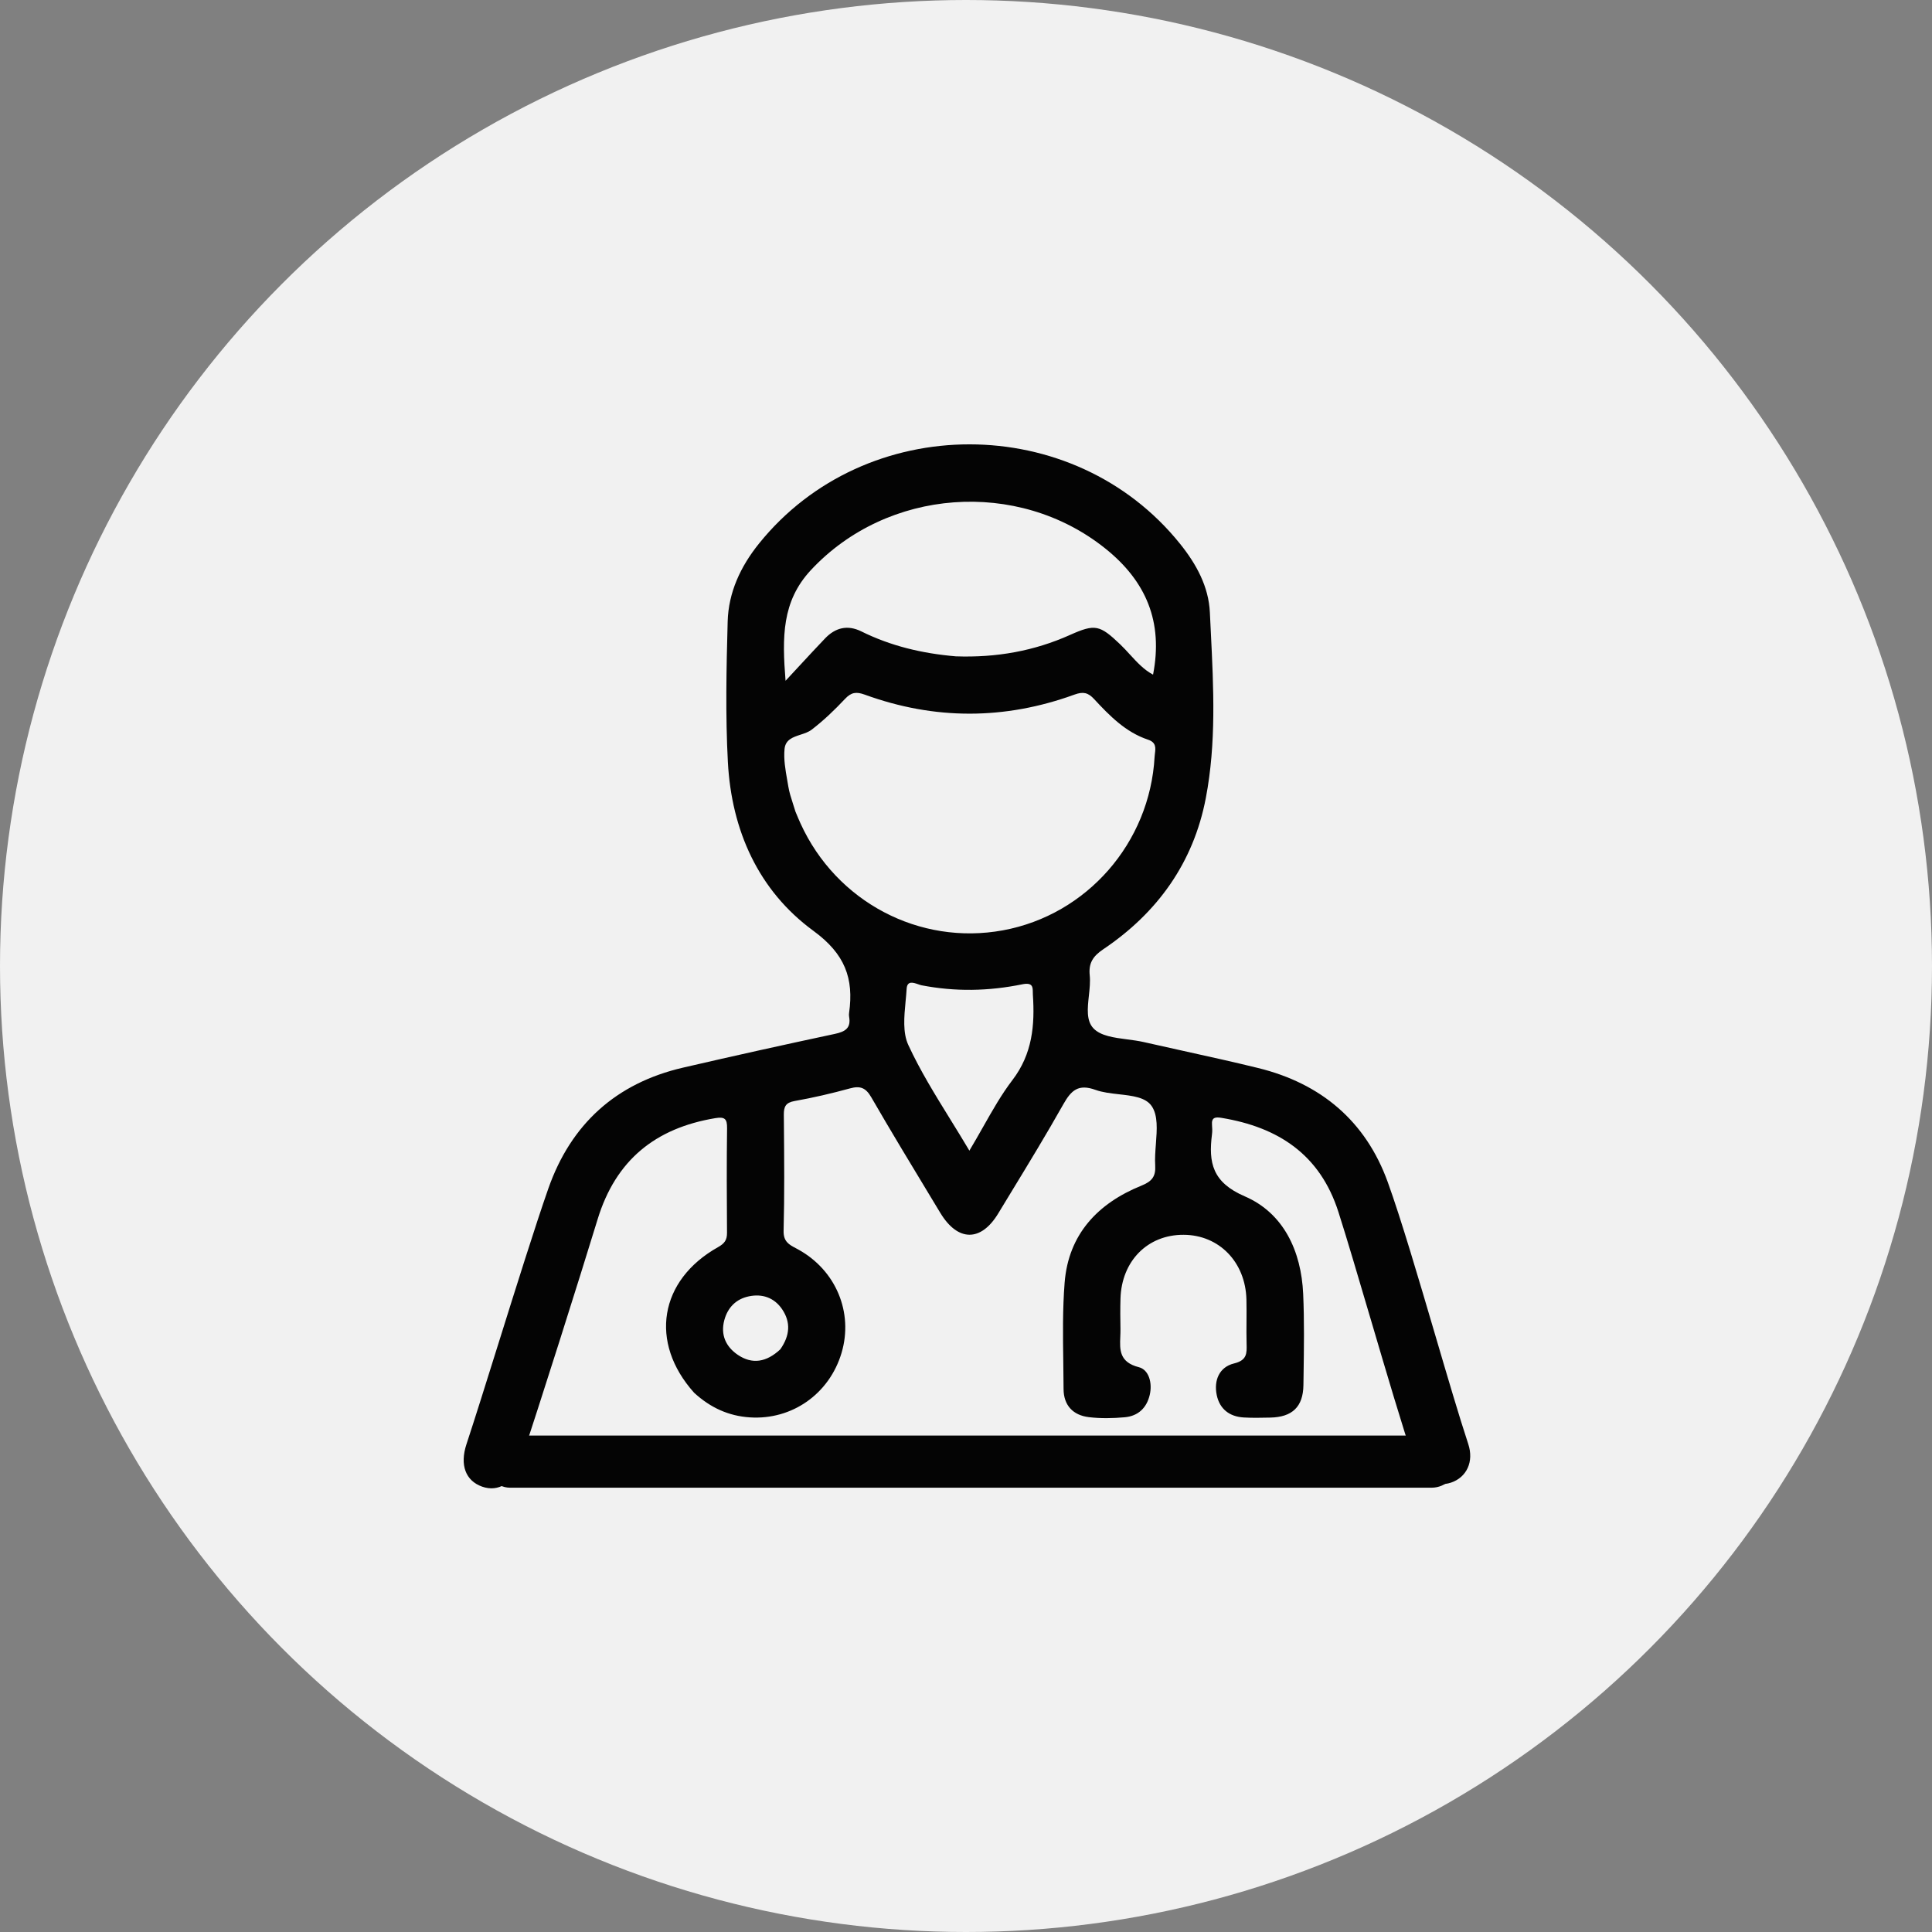 <svg width="100" height="100" viewBox="0 0 100 100" fill="none" xmlns="http://www.w3.org/2000/svg">
<rect x="0" y="0" width="100" height="100" fill="#808080" stroke="none"/>
<circle cx="50" cy="50" r="50" fill="#F1F1F1"/>
<path fill-rule="evenodd" clip-rule="evenodd" d="M35.928 72.089C33.586 69.476 34.128 66.257 37.164 64.553C37.504 64.362 37.633 64.182 37.63 63.807C37.616 62.005 37.61 60.201 37.633 58.399C37.64 57.911 37.515 57.793 37.02 57.876C33.922 58.392 31.868 60.046 30.931 63.115C30.014 66.115 27.924 72.727 26.927 75.702C26.569 76.769 25.793 77.246 24.954 76.948C24.1 76.645 23.789 75.83 24.144 74.753C24.568 73.469 25.156 71.593 25.779 69.602C26.707 66.638 27.715 63.421 28.381 61.521C29.552 58.182 31.887 56.063 35.356 55.26C37.968 54.655 40.587 54.074 43.209 53.515C43.745 53.401 44.056 53.218 43.95 52.624C43.938 52.561 43.94 52.492 43.949 52.428C44.2 50.636 43.735 49.375 42.107 48.184C39.253 46.096 37.864 42.978 37.675 39.446C37.546 37.027 37.597 34.594 37.664 32.171C37.706 30.661 38.329 29.325 39.281 28.141C44.797 21.281 55.576 21.286 61.087 28.157C61.923 29.2 62.561 30.36 62.623 31.704C62.639 32.046 62.656 32.388 62.673 32.73V32.731C62.815 35.595 62.957 38.469 62.413 41.307C61.773 44.652 59.912 47.247 57.101 49.136C56.562 49.499 56.34 49.859 56.404 50.482C56.438 50.814 56.399 51.178 56.36 51.538C56.289 52.193 56.22 52.832 56.598 53.228C56.97 53.619 57.66 53.709 58.347 53.799C58.636 53.837 58.925 53.875 59.19 53.935C59.884 54.093 60.579 54.247 61.274 54.4C62.559 54.684 63.845 54.967 65.122 55.281C68.372 56.079 70.687 58.027 71.828 61.18C72.526 63.112 73.434 66.202 74.292 69.12C74.922 71.262 75.524 73.312 75.997 74.743C76.299 75.659 75.912 76.466 75.107 76.739C74.321 77.005 73.509 76.573 73.198 75.653C72.593 73.865 71.741 70.976 70.932 68.229L70.932 68.229L70.931 68.228C70.311 66.125 69.716 64.107 69.276 62.73C68.323 59.752 66.159 58.343 63.222 57.86C62.913 57.809 62.701 57.829 62.733 58.222C62.747 58.385 62.753 58.552 62.732 58.713C62.546 60.18 62.752 61.199 64.428 61.922C66.445 62.793 67.353 64.761 67.452 66.971C67.514 68.362 67.493 69.757 67.473 71.151V71.151L67.469 71.419L67.465 71.691C67.45 72.819 66.887 73.35 65.75 73.374L65.699 73.375C65.257 73.385 64.814 73.394 64.374 73.368C63.635 73.324 63.129 72.929 62.978 72.208C62.819 71.441 63.116 70.755 63.873 70.572C64.547 70.409 64.537 70.047 64.524 69.56L64.523 69.526C64.513 69.145 64.516 68.764 64.519 68.383C64.521 68.01 64.524 67.637 64.515 67.264C64.467 65.323 63.1 63.921 61.264 63.913C59.402 63.904 58.052 65.266 57.996 67.22C57.981 67.744 57.985 68.269 57.995 68.794C57.997 68.925 57.991 69.059 57.986 69.191L57.986 69.192C57.957 69.859 57.929 70.506 58.947 70.766C59.468 70.898 59.654 71.587 59.511 72.196C59.352 72.879 58.905 73.294 58.219 73.357C57.602 73.413 56.968 73.426 56.354 73.351C55.538 73.252 55.053 72.738 55.05 71.894C55.048 71.443 55.042 70.992 55.036 70.541V70.541V70.541V70.541C55.016 69.154 54.997 67.767 55.105 66.39C55.303 63.887 56.82 62.283 59.079 61.369C59.624 61.149 59.828 60.898 59.793 60.319C59.771 59.968 59.8 59.587 59.829 59.21V59.21C59.885 58.467 59.94 57.735 59.613 57.254C59.301 56.794 58.619 56.718 57.915 56.639C57.495 56.591 57.066 56.543 56.703 56.412C55.816 56.091 55.446 56.432 55.034 57.163C54.167 58.702 53.248 60.212 52.328 61.722C52.108 62.085 51.887 62.447 51.667 62.81C50.771 64.288 49.574 64.274 48.67 62.778L48.19 61.984L48.19 61.984L48.19 61.984L48.19 61.984C47.148 60.262 46.105 58.539 45.098 56.796C44.813 56.303 44.529 56.19 44 56.334C43.054 56.593 42.096 56.817 41.132 56.988C40.664 57.071 40.567 57.28 40.571 57.706L40.575 58.155V58.155V58.155V58.155C40.591 60.005 40.607 61.856 40.559 63.705C40.544 64.263 40.841 64.421 41.193 64.607L41.193 64.607C41.232 64.628 41.272 64.649 41.312 64.671C43.268 65.745 44.179 67.934 43.559 70.024C42.929 72.144 40.997 73.51 38.805 73.363C37.724 73.291 36.78 72.871 35.928 72.089ZM41.044 41.601L41.044 41.601C40.944 41.291 40.852 41.006 40.804 40.713C40.786 40.605 40.767 40.496 40.748 40.387C40.652 39.846 40.556 39.296 40.608 38.766C40.656 38.282 41.041 38.156 41.432 38.028C41.64 37.96 41.85 37.892 42.011 37.768C42.64 37.286 43.204 36.742 43.741 36.171C44.056 35.837 44.313 35.791 44.759 35.954C48.372 37.27 52.002 37.266 55.614 35.952C56.066 35.788 56.319 35.848 56.628 36.181C57.431 37.046 58.262 37.899 59.421 38.285C59.851 38.428 59.815 38.718 59.779 38.998C59.772 39.056 59.765 39.113 59.762 39.169C59.517 43.626 56.257 47.353 51.916 48.153C47.588 48.95 43.287 46.681 41.436 42.624C41.355 42.446 41.279 42.266 41.174 42.013C41.131 41.869 41.087 41.733 41.044 41.601L41.044 41.601L41.044 41.601ZM44.582 32.681C46.097 33.431 47.707 33.821 49.472 33.972C51.586 34.046 53.53 33.694 55.385 32.864C56.687 32.281 56.926 32.348 57.977 33.348C58.153 33.516 58.319 33.697 58.484 33.878L58.485 33.878C58.85 34.277 59.214 34.673 59.682 34.919C60.211 32.193 59.331 30.087 57.205 28.386C52.682 24.767 45.919 25.271 41.972 29.507C40.463 31.127 40.481 32.977 40.66 35.237C40.914 34.964 41.15 34.709 41.374 34.467L41.374 34.467C41.853 33.949 42.278 33.491 42.709 33.04C43.242 32.485 43.871 32.329 44.582 32.681ZM52.947 50.941C53.454 50.847 53.456 51.103 53.458 51.352C53.458 51.394 53.458 51.435 53.461 51.475C53.568 53.061 53.439 54.549 52.402 55.906C51.839 56.643 51.378 57.458 50.887 58.325L50.887 58.325L50.887 58.325C50.66 58.726 50.427 59.137 50.175 59.558C49.848 59.006 49.516 58.469 49.188 57.938C48.394 56.653 47.623 55.408 47.014 54.088C46.719 53.451 46.798 52.624 46.873 51.828L46.873 51.828C46.894 51.609 46.915 51.394 46.927 51.185C46.954 50.748 47.267 50.856 47.522 50.944C47.588 50.967 47.651 50.989 47.703 50.999C49.428 51.331 51.143 51.312 52.947 50.941ZM38.188 70.126C38.937 70.634 39.675 70.507 40.387 69.842C40.894 69.121 40.933 68.433 40.483 67.767C40.075 67.165 39.456 66.953 38.758 67.099C38.098 67.238 37.666 67.676 37.49 68.332C37.286 69.093 37.573 69.708 38.188 70.126Z" fill="#040404"/>
<rect x="25.044" y="74.303" width="50.403" height="2.7" rx="1.35" fill="#040404"/>
</svg>

